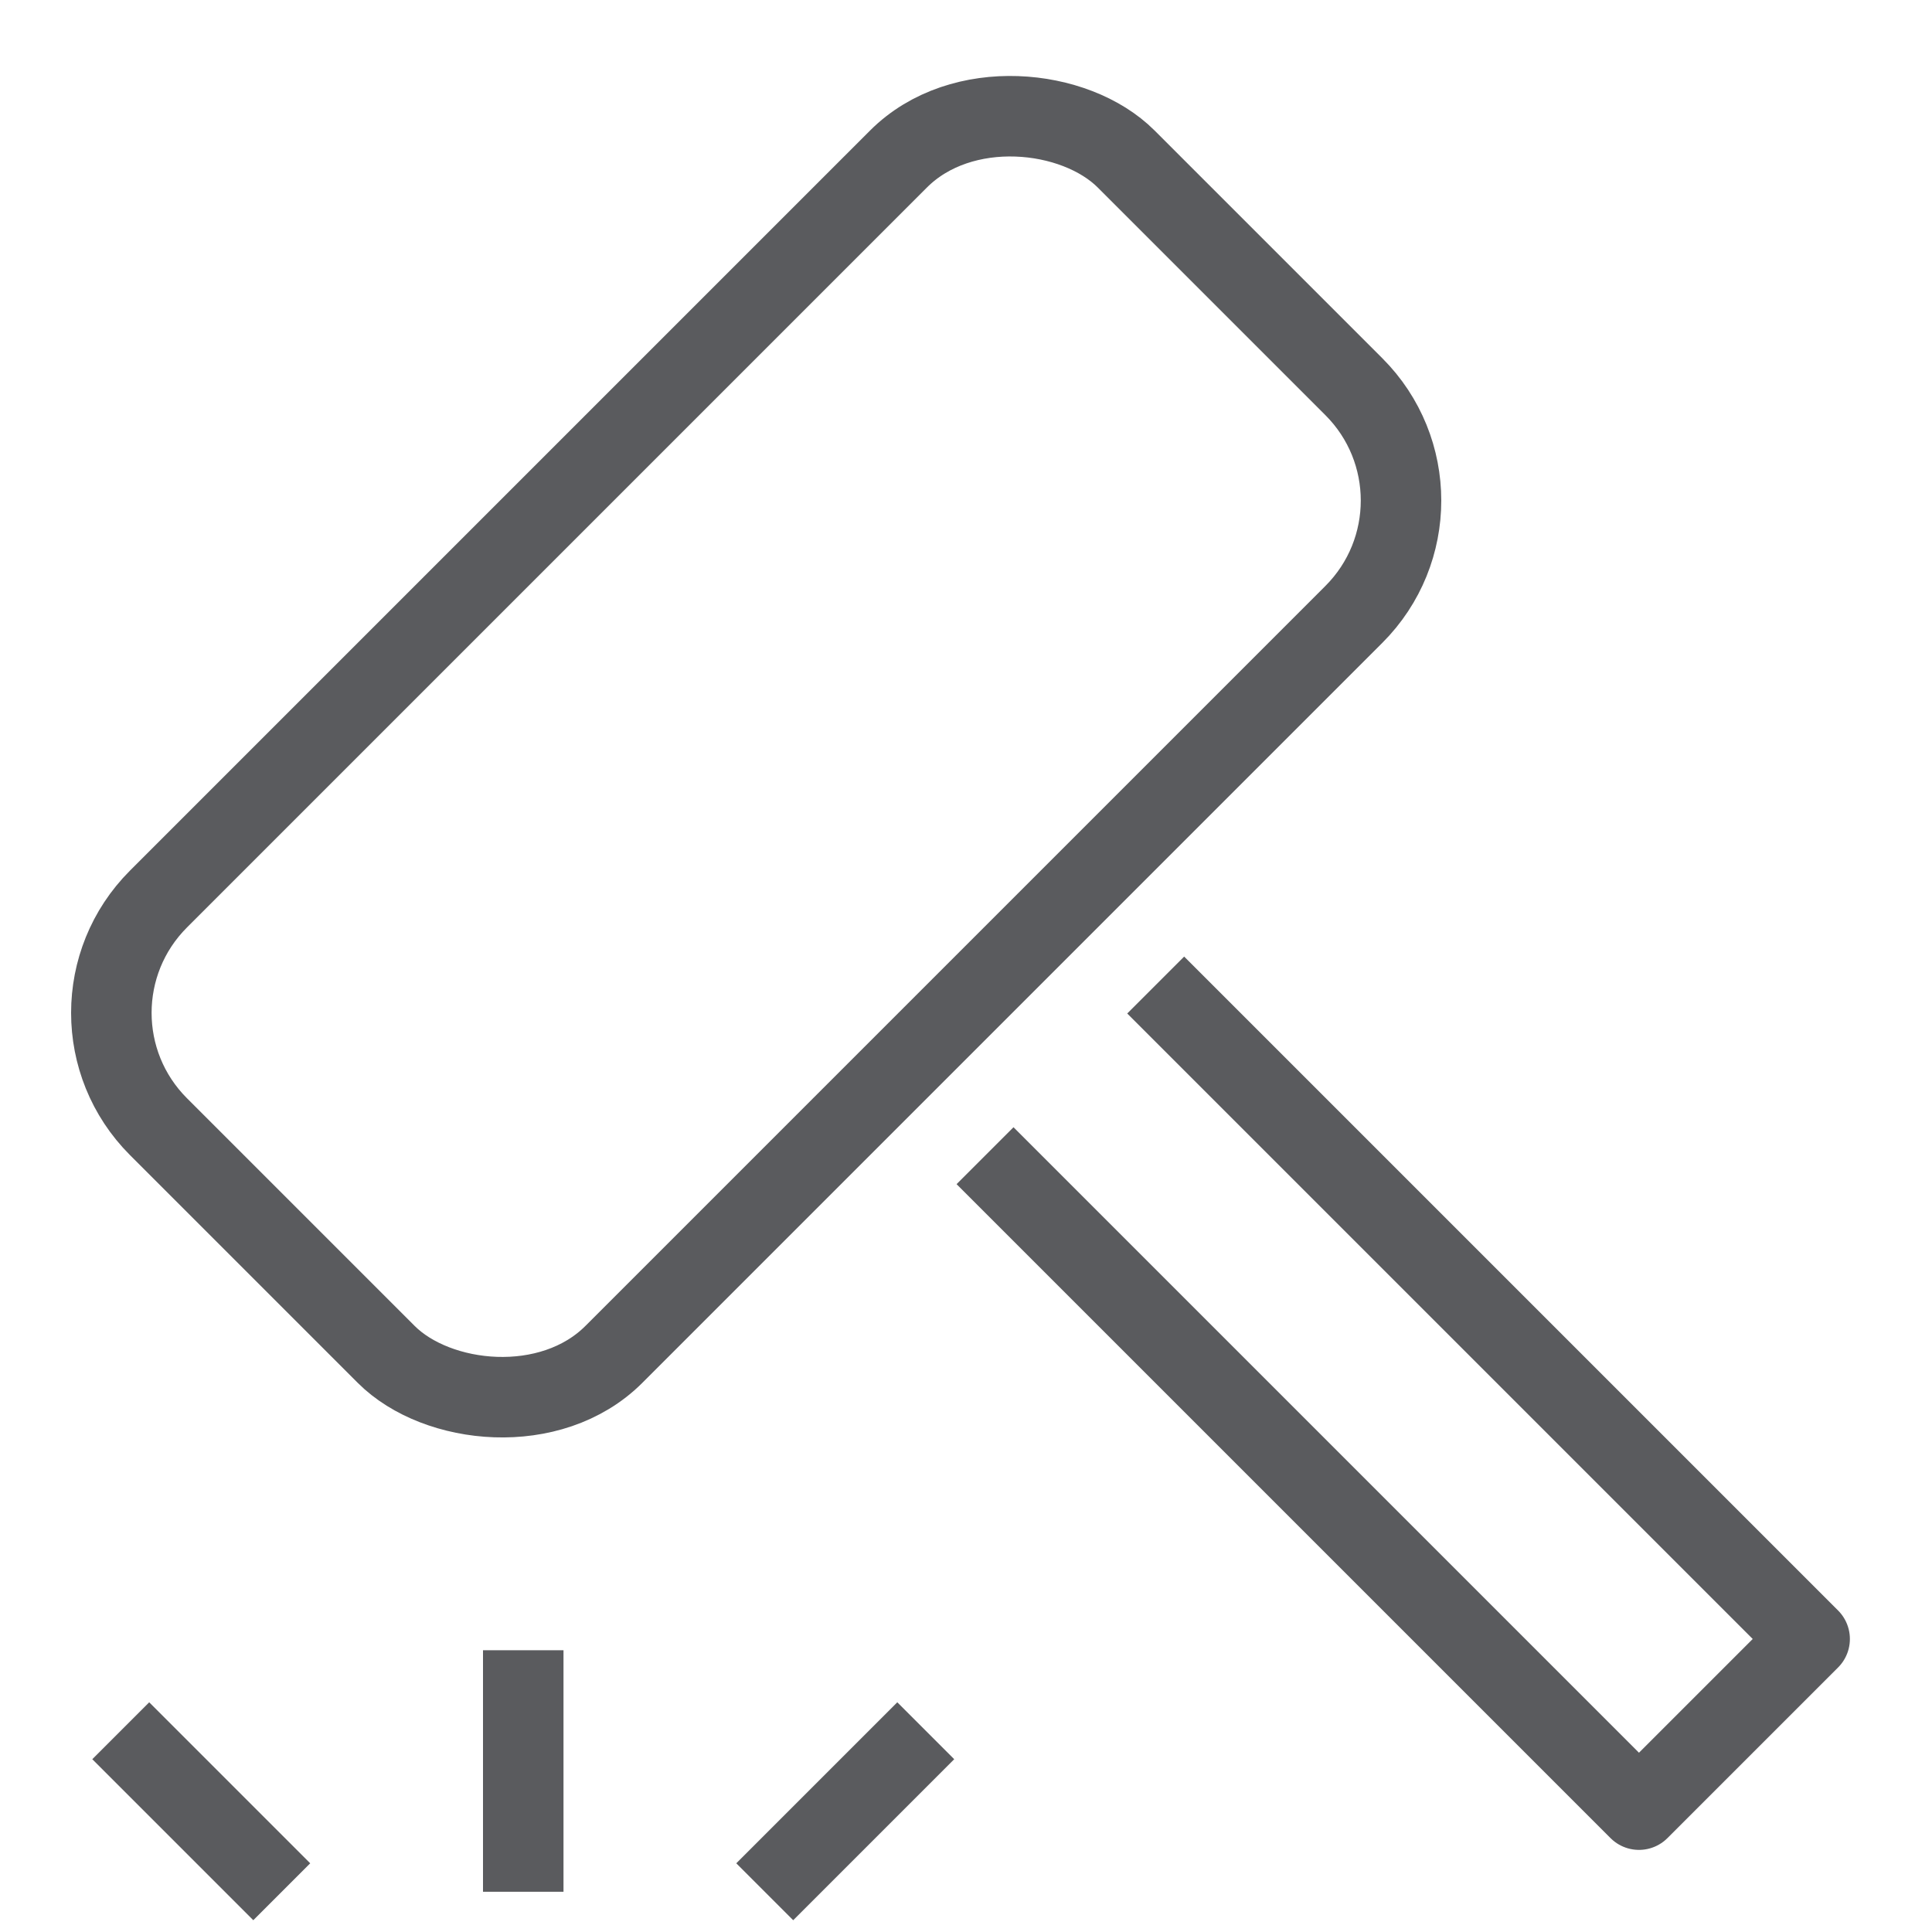 <svg id="Layer_1" data-name="Layer 1" xmlns="http://www.w3.org/2000/svg" viewBox="0 0 24 24"><defs><style>.cls-1,.cls-2{fill:none;stroke:#5a5b5e;stroke-linejoin:round;}.cls-2{stroke-linecap:square;}</style></defs><title>unicons-things-24px-gavel</title><line class="cls-1" x1="3.5" y1="23.5" x2="1.5" y2="21.5"/><line class="cls-1" x1="9.5" y1="23.5" x2="11.5" y2="21.5"/><line class="cls-1" x1="6.5" y1="20.5" x2="6.5" y2="23.5"/><polyline class="cls-2" points="14.71 12.59 22.48 20.36 20.36 22.48 12.59 14.71"/><rect class="cls-2" x="0.9" y="5.4" width="17" height="8" rx="2" ry="2" transform="translate(-3.9 9.4) rotate(-45)"/></svg>